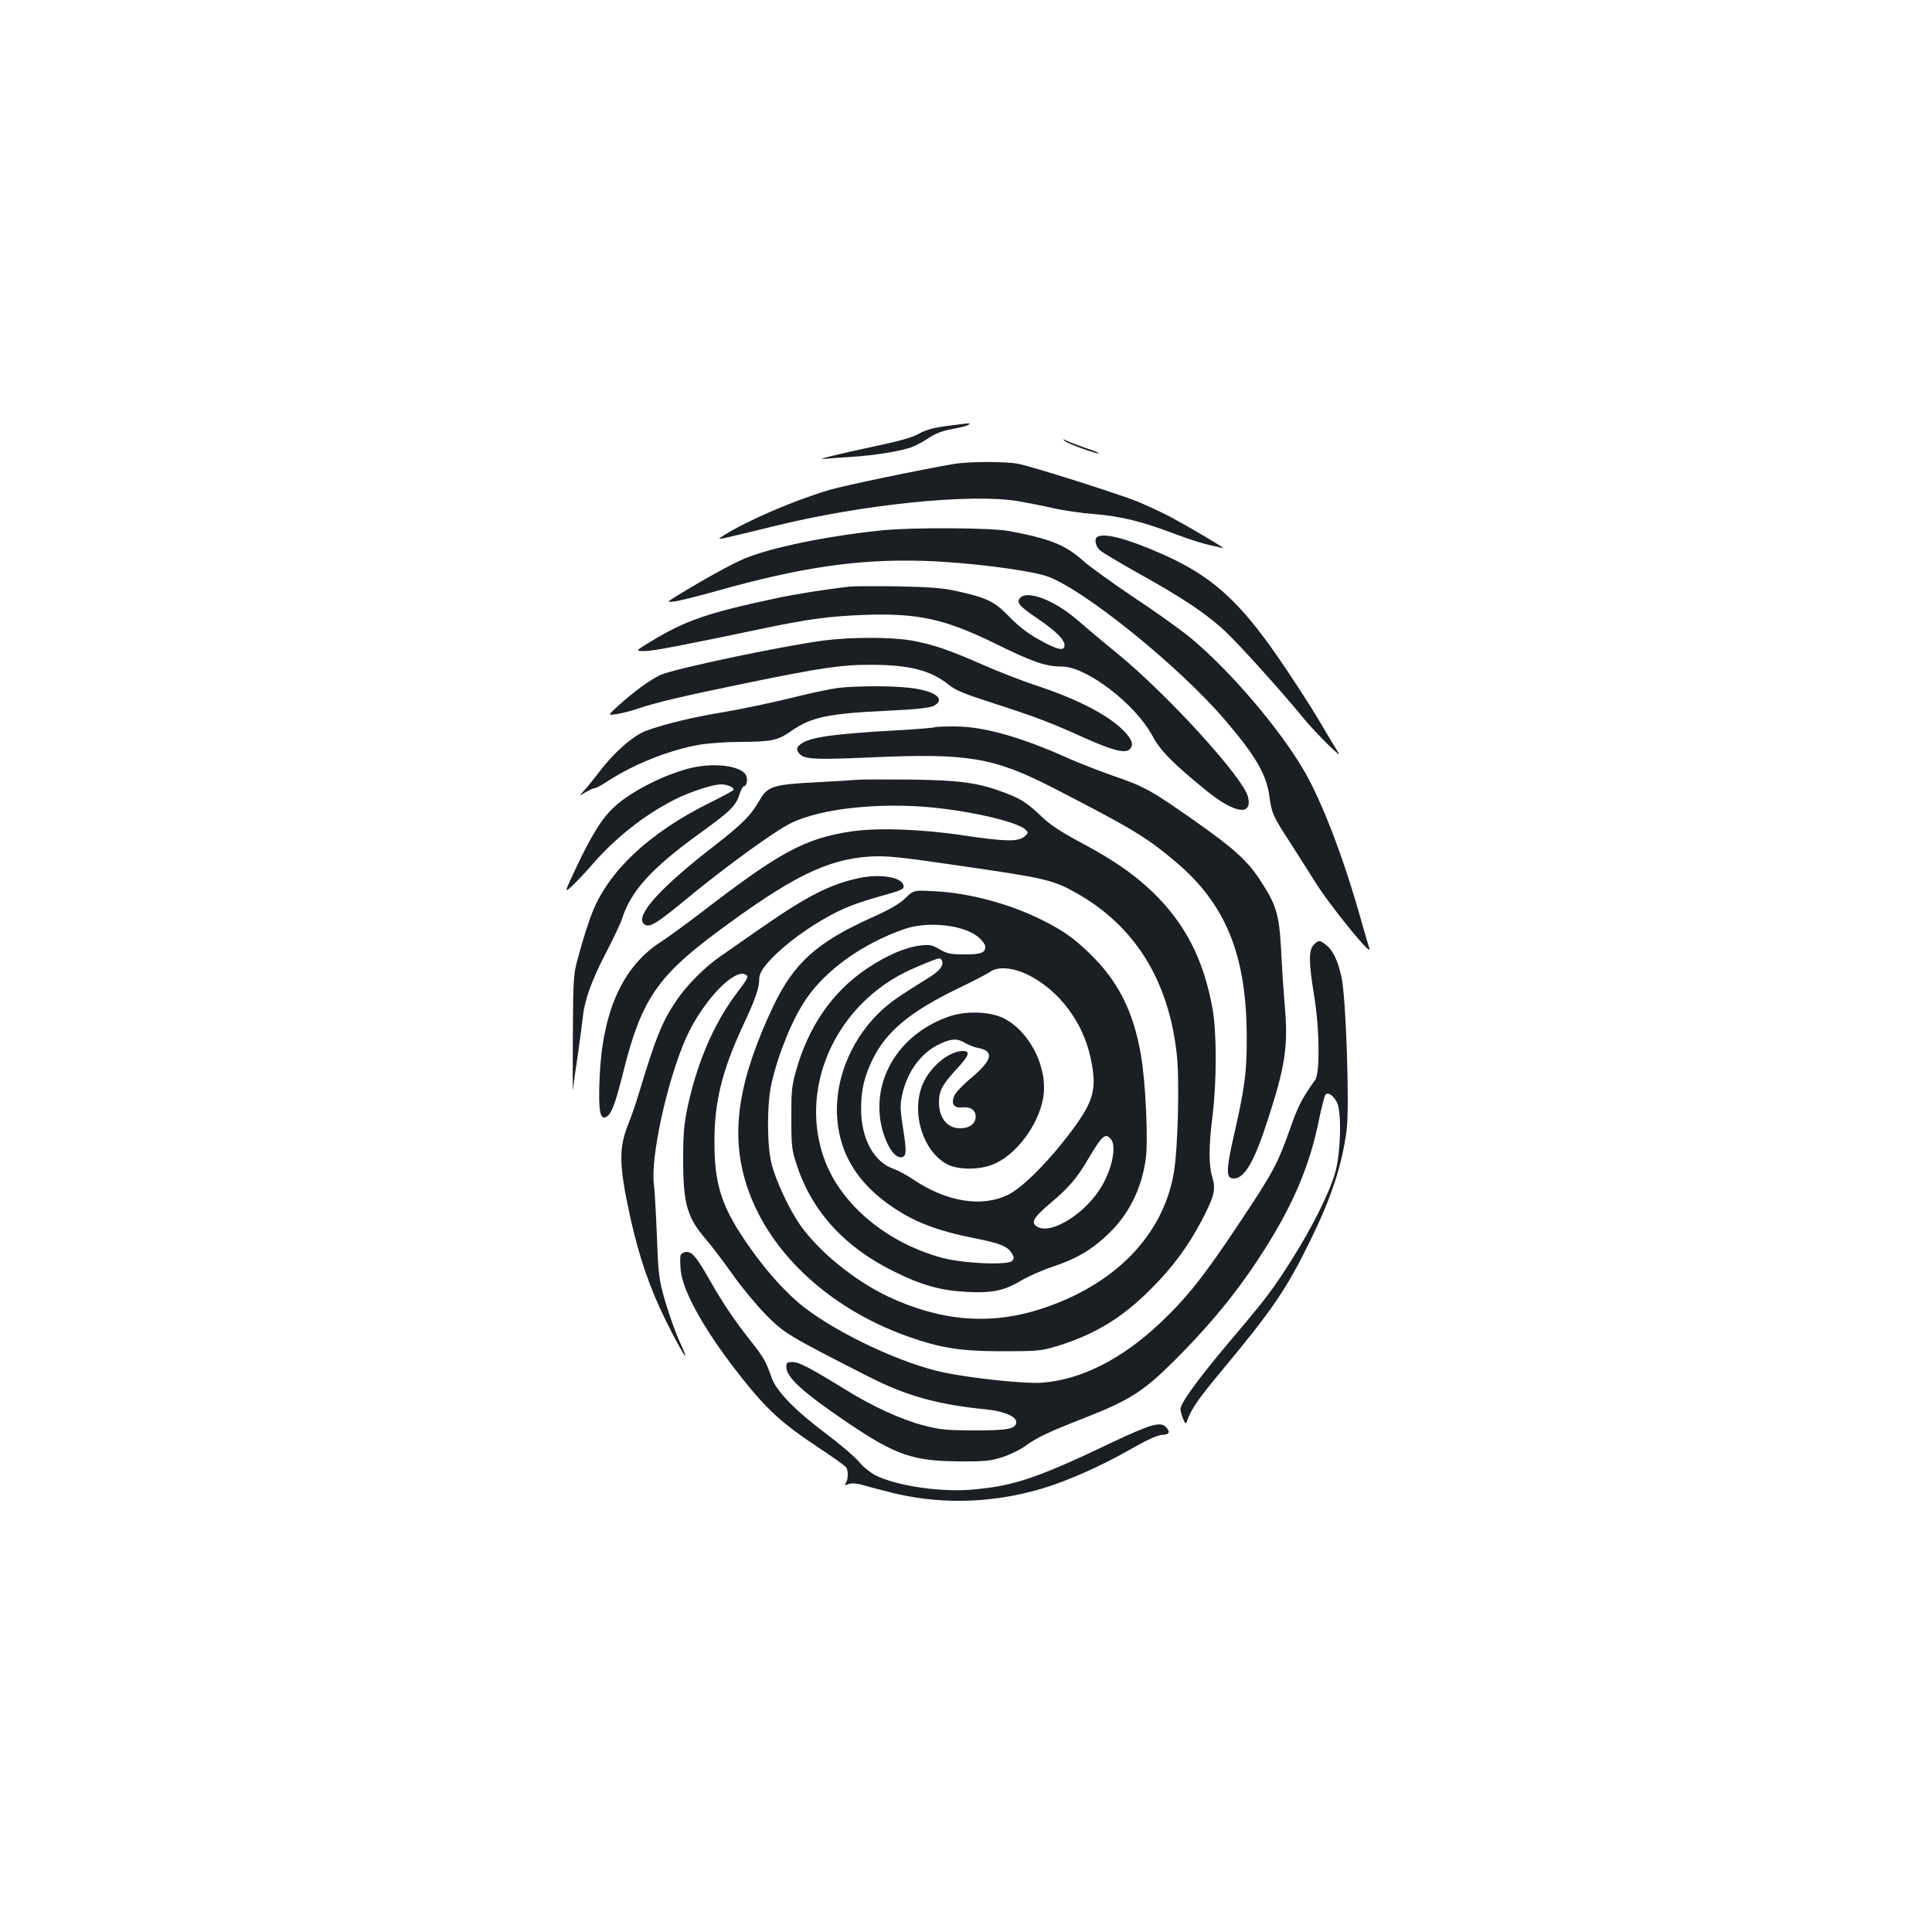 <?xml version="1.0" standalone="no"?>
<!DOCTYPE svg PUBLIC "-//W3C//DTD SVG 20010904//EN"
 "http://www.w3.org/TR/2001/REC-SVG-20010904/DTD/svg10.dtd">
<svg version="1.0" xmlns="http://www.w3.org/2000/svg"
 width="1000pt" height="1000pt" viewBox="0 0 1000 1000"
 preserveAspectRatio="xMidYMid meet">
<g transform="translate(0,1000) scale(0.1,-0.1)"
fill="#1b1f23" stroke="none">
<path d="M4900 7795 c-68 -9 -108 -20 -142 -39 -32 -19 -102 -39 -230 -66
-191 -40 -321 -73 -258 -65 19 2 80 7 135 10 125 8 264 31 318 52 22 9 61 30
87 48 31 21 69 35 116 44 38 6 76 16 84 21 19 12 17 12 -110 -5z"/>
<path d="M5514 7716 c20 -16 167 -68 173 -62 3 2 -26 14 -64 26 -37 13 -81 29
-98 37 -27 13 -28 12 -11 -1z"/>
<path d="M4940 7599 c-151 -25 -566 -111 -644 -134 -178 -52 -426 -158 -548
-235 -33 -21 -33 -21 2 -15 19 4 132 31 250 60 460 114 1021 172 1270 131 47
-8 128 -24 180 -36 52 -12 149 -26 215 -31 136 -11 247 -38 417 -103 64 -24
143 -50 174 -56 32 -7 65 -15 74 -17 22 -7 -160 101 -265 158 -49 26 -129 63
-177 83 -103 41 -541 180 -616 195 -62 13 -253 13 -332 0z"/>
<path d="M4565 7255 c-283 -29 -574 -89 -711 -146 -67 -28 -210 -107 -347
-191 -58 -36 -58 -36 -15 -31 24 3 120 27 213 53 441 124 734 167 1073 157
214 -6 530 -45 636 -78 181 -58 684 -462 925 -744 158 -184 215 -281 231 -394
13 -93 18 -104 109 -244 43 -67 99 -156 125 -197 74 -121 301 -400 284 -350
-3 8 -25 83 -48 165 -88 311 -196 592 -287 750 -124 216 -379 516 -583 687
-52 44 -186 140 -297 213 -110 74 -230 160 -265 191 -92 83 -171 115 -383 155
-95 18 -498 20 -660 4z"/>
<path d="M5683 7223 c-21 -8 -15 -48 10 -71 12 -11 101 -64 197 -118 229 -127
354 -210 453 -303 76 -72 291 -310 406 -451 58 -71 201 -213 179 -177 -8 12
-56 92 -106 177 -51 85 -148 234 -215 330 -198 285 -342 412 -589 521 -176 78
-292 110 -335 92z"/>
<path d="M4400 6964 c-132 -15 -282 -39 -380 -60 -358 -76 -473 -116 -649
-223 -84 -51 -84 -51 -35 -51 44 0 189 28 624 119 220 46 330 61 505 68 286
11 425 -20 688 -149 193 -95 260 -118 343 -118 127 0 380 -193 469 -359 41
-77 108 -144 275 -280 148 -121 243 -137 220 -37 -21 96 -409 523 -670 738
-80 65 -176 146 -215 180 -118 102 -259 156 -296 112 -19 -23 -4 -41 92 -106
95 -65 139 -109 139 -138 0 -32 -37 -24 -130 28 -58 32 -108 70 -156 120 -78
80 -115 98 -279 134 -69 15 -138 20 -300 23 -115 2 -226 1 -245 -1z"/>
<path d="M4265 6685 c-219 -29 -785 -148 -850 -180 -56 -28 -136 -86 -216
-159 -54 -49 -54 -49 -6 -42 26 4 73 16 105 27 94 32 231 65 568 134 380 78
491 95 644 94 196 0 309 -29 400 -103 36 -29 82 -48 235 -97 216 -70 286 -96
472 -180 142 -63 204 -79 228 -59 23 19 18 46 -17 85 -73 83 -232 169 -453
243 -83 27 -213 78 -290 112 -175 77 -257 105 -369 125 -106 18 -309 18 -451
0z"/>
<path d="M4335 6439 c-38 -5 -151 -29 -250 -54 -99 -24 -250 -56 -335 -70
-163 -27 -305 -61 -405 -97 -67 -25 -167 -112 -243 -213 -25 -33 -59 -75 -76
-94 -31 -33 -31 -33 4 -12 19 11 40 21 47 21 7 0 41 18 75 41 132 85 316 158
467 184 46 8 143 15 215 15 160 1 192 7 264 58 101 70 189 89 491 103 151 7
223 15 243 25 60 31 21 70 -89 89 -86 16 -298 17 -408 4z"/>
<path d="M4839 6236 c-3 -3 -90 -10 -194 -16 -329 -18 -455 -36 -500 -71 -20
-16 -23 -24 -15 -39 22 -41 66 -44 382 -30 499 22 630 0 937 -157 408 -210
482 -254 633 -381 263 -220 371 -486 371 -912 1 -180 -10 -260 -69 -519 -39
-171 -38 -211 2 -211 56 0 108 90 178 310 89 274 104 378 86 583 -6 71 -15
201 -19 290 -10 184 -24 233 -109 362 -67 102 -136 164 -338 306 -225 158
-258 177 -424 234 -74 26 -177 66 -230 90 -250 112 -439 165 -591 165 -53 0
-98 -2 -100 -4z"/>
<path d="M3560 6021 c-139 -38 -300 -122 -382 -199 -62 -57 -116 -144 -195
-311 -63 -134 -63 -134 -22 -97 22 21 67 68 98 104 125 145 277 265 436 345
81 40 194 77 237 77 34 0 71 -17 64 -29 -3 -5 -56 -33 -118 -64 -320 -157
-537 -363 -618 -585 -18 -48 -46 -136 -62 -197 -31 -110 -31 -110 -33 -430 -1
-176 -1 -300 1 -275 2 25 13 104 24 175 10 72 22 159 26 195 9 93 46 196 124
345 37 72 73 148 80 170 44 141 152 261 397 438 167 121 192 145 212 210 7 20
16 37 21 37 15 0 22 38 11 58 -27 51 -177 67 -301 33z"/>
<path d="M4440 5964 c-19 -2 -116 -8 -215 -13 -219 -11 -252 -21 -291 -89 -49
-85 -91 -127 -246 -247 -249 -193 -380 -332 -363 -385 4 -12 15 -20 29 -20 27
0 70 30 215 150 190 156 444 341 526 380 154 75 453 108 736 80 209 -21 440
-76 478 -115 15 -15 14 -18 -8 -36 -32 -26 -98 -25 -307 6 -225 34 -455 42
-591 21 -237 -36 -368 -107 -764 -412 -81 -62 -177 -132 -215 -157 -203 -129
-308 -365 -321 -717 -6 -161 3 -208 35 -191 27 14 47 68 87 228 92 370 173
494 475 720 397 296 582 387 810 400 80 4 151 -3 450 -47 450 -65 489 -74 609
-141 304 -170 480 -452 522 -836 15 -137 6 -494 -16 -617 -57 -323 -307 -578
-687 -701 -262 -85 -520 -64 -793 65 -172 82 -353 229 -451 366 -56 79 -127
228 -150 319 -25 98 -25 311 0 420 36 156 108 331 179 435 104 152 293 286
507 361 124 43 312 22 387 -44 18 -16 33 -37 33 -46 0 -33 -22 -41 -108 -41
-72 0 -90 4 -128 26 -39 23 -52 26 -100 20 -77 -9 -175 -51 -275 -118 -181
-121 -307 -304 -371 -538 -20 -72 -23 -108 -22 -240 0 -142 2 -162 28 -240 78
-239 247 -425 501 -550 143 -72 245 -100 380 -107 128 -7 195 7 279 58 37 22
111 55 166 73 119 40 193 82 276 159 113 104 181 237 204 395 14 95 0 402 -25
544 -39 225 -119 382 -266 524 -87 83 -136 117 -245 172 -168 84 -377 140
-557 149 -108 6 -108 6 -151 -36 -30 -29 -79 -58 -173 -100 -285 -128 -405
-236 -512 -462 -176 -374 -219 -639 -145 -896 103 -356 422 -662 847 -812 168
-59 270 -75 487 -75 184 0 200 2 283 27 194 60 336 146 485 296 113 113 192
221 261 352 66 126 75 162 56 225 -19 63 -19 157 1 319 22 176 22 433 0 554
-46 255 -141 439 -307 601 -98 94 -201 166 -369 256 -103 55 -162 93 -205 134
-79 75 -110 95 -192 126 -140 53 -228 65 -488 69 -132 1 -256 1 -275 -1z m436
-938 c9 -24 -13 -52 -68 -86 -142 -88 -186 -118 -226 -153 -168 -144 -263
-365 -249 -572 15 -208 126 -370 341 -497 93 -55 203 -93 351 -123 147 -29
188 -44 210 -79 15 -22 15 -29 4 -42 -20 -24 -254 -14 -364 16 -281 76 -516
270 -604 499 -139 362 40 789 409 976 53 27 167 74 183 75 4 0 10 -6 13 -14z
m450 -74 c159 -82 280 -244 319 -428 34 -161 18 -222 -101 -381 -118 -157
-252 -291 -326 -327 -137 -67 -320 -37 -494 81 -33 22 -76 45 -96 52 -104 34
-171 156 -171 311 0 98 16 167 60 257 70 144 194 247 444 368 74 35 148 74
164 85 42 30 121 22 201 -18z m424 -848 c30 -35 7 -151 -47 -243 -81 -139
-257 -251 -332 -212 -38 21 -24 47 63 121 99 83 140 131 202 237 69 116 86
131 114 97z"/>
<path d="M4910 4738 c-231 -81 -374 -283 -357 -503 8 -110 63 -225 108 -225
31 0 33 25 14 145 -15 94 -17 121 -7 171 25 124 98 224 195 270 62 29 92 30
132 6 17 -11 47 -22 67 -26 85 -16 75 -62 -31 -152 -44 -36 -85 -79 -92 -96
-17 -41 -2 -64 39 -60 45 5 72 -13 72 -48 0 -36 -32 -60 -80 -60 -67 0 -110
53 -110 135 0 59 18 92 91 171 65 70 74 94 32 94 -69 0 -166 -79 -205 -167
-65 -146 -3 -353 126 -420 53 -28 161 -29 231 -2 119 45 238 200 264 344 28
154 -67 346 -205 415 -72 35 -195 39 -284 8z"/>
<path d="M4450 5456 c-152 -32 -270 -92 -509 -258 -80 -56 -175 -122 -211
-147 -84 -58 -175 -150 -229 -230 -74 -109 -107 -191 -196 -486 -15 -49 -38
-117 -52 -150 -51 -127 -50 -213 8 -480 46 -209 102 -372 185 -540 82 -166
138 -252 74 -114 -22 47 -56 142 -76 210 -34 118 -36 134 -44 344 -5 121 -12
239 -15 261 -20 140 69 545 167 764 84 186 249 361 308 325 16 -10 13 -16 -50
-100 -115 -153 -202 -356 -251 -585 -18 -85 -23 -137 -23 -270 0 -231 20 -301
118 -415 29 -33 90 -114 137 -180 46 -66 125 -161 174 -211 96 -96 110 -105
534 -321 194 -99 359 -144 606 -168 89 -9 155 -36 155 -65 0 -36 -42 -44 -220
-44 -146 1 -176 4 -263 27 -113 30 -260 97 -397 182 -187 115 -244 145 -277
145 -29 0 -33 -3 -33 -25 0 -55 88 -134 325 -294 240 -162 333 -194 570 -195
129 -1 160 2 221 21 40 13 94 39 120 58 65 47 119 72 308 146 234 92 305 137
467 299 203 203 353 390 491 616 132 215 210 406 254 623 14 69 30 130 35 136
13 13 41 -5 59 -41 25 -49 20 -259 -9 -363 -29 -103 -119 -284 -225 -451 -97
-154 -131 -199 -321 -423 -166 -197 -255 -320 -255 -351 1 -12 7 -34 14 -51
12 -27 14 -28 20 -10 20 58 57 113 167 245 275 330 346 434 469 685 112 228
166 392 190 575 16 118 -3 684 -26 790 -19 88 -44 140 -80 169 -33 26 -39 26
-64 1 -27 -27 -26 -93 1 -258 29 -171 32 -407 6 -442 -67 -93 -90 -139 -127
-245 -66 -187 -89 -231 -257 -483 -186 -281 -277 -396 -414 -526 -201 -191
-415 -299 -619 -313 -87 -6 -359 23 -505 53 -214 45 -541 197 -725 339 -83 64
-189 180 -274 301 -148 208 -188 325 -188 549 -1 211 39 372 147 605 67 143
85 196 85 247 0 83 278 302 480 377 36 14 108 37 160 51 104 29 114 34 105 57
-15 39 -121 55 -225 34z"/>
<path d="M3523 3504 c-3 -8 -3 -43 0 -76 10 -115 132 -329 323 -568 128 -160
206 -230 379 -345 78 -51 146 -100 153 -108 14 -16 13 -66 -1 -85 -8 -10 -5
-11 14 -4 15 6 40 5 69 -3 25 -7 80 -22 124 -33 261 -71 539 -67 809 13 128
38 301 114 454 201 91 52 144 76 168 77 38 1 45 16 18 42 -27 28 -82 11 -273
-79 -385 -184 -508 -226 -715 -245 -170 -17 -403 17 -516 74 -26 14 -64 45
-84 70 -21 25 -97 90 -169 144 -158 118 -256 219 -281 287 -30 87 -42 108
-110 194 -83 105 -147 200 -209 310 -69 121 -92 150 -122 150 -13 0 -27 -7
-31 -16z"/>
</g>
</svg>
